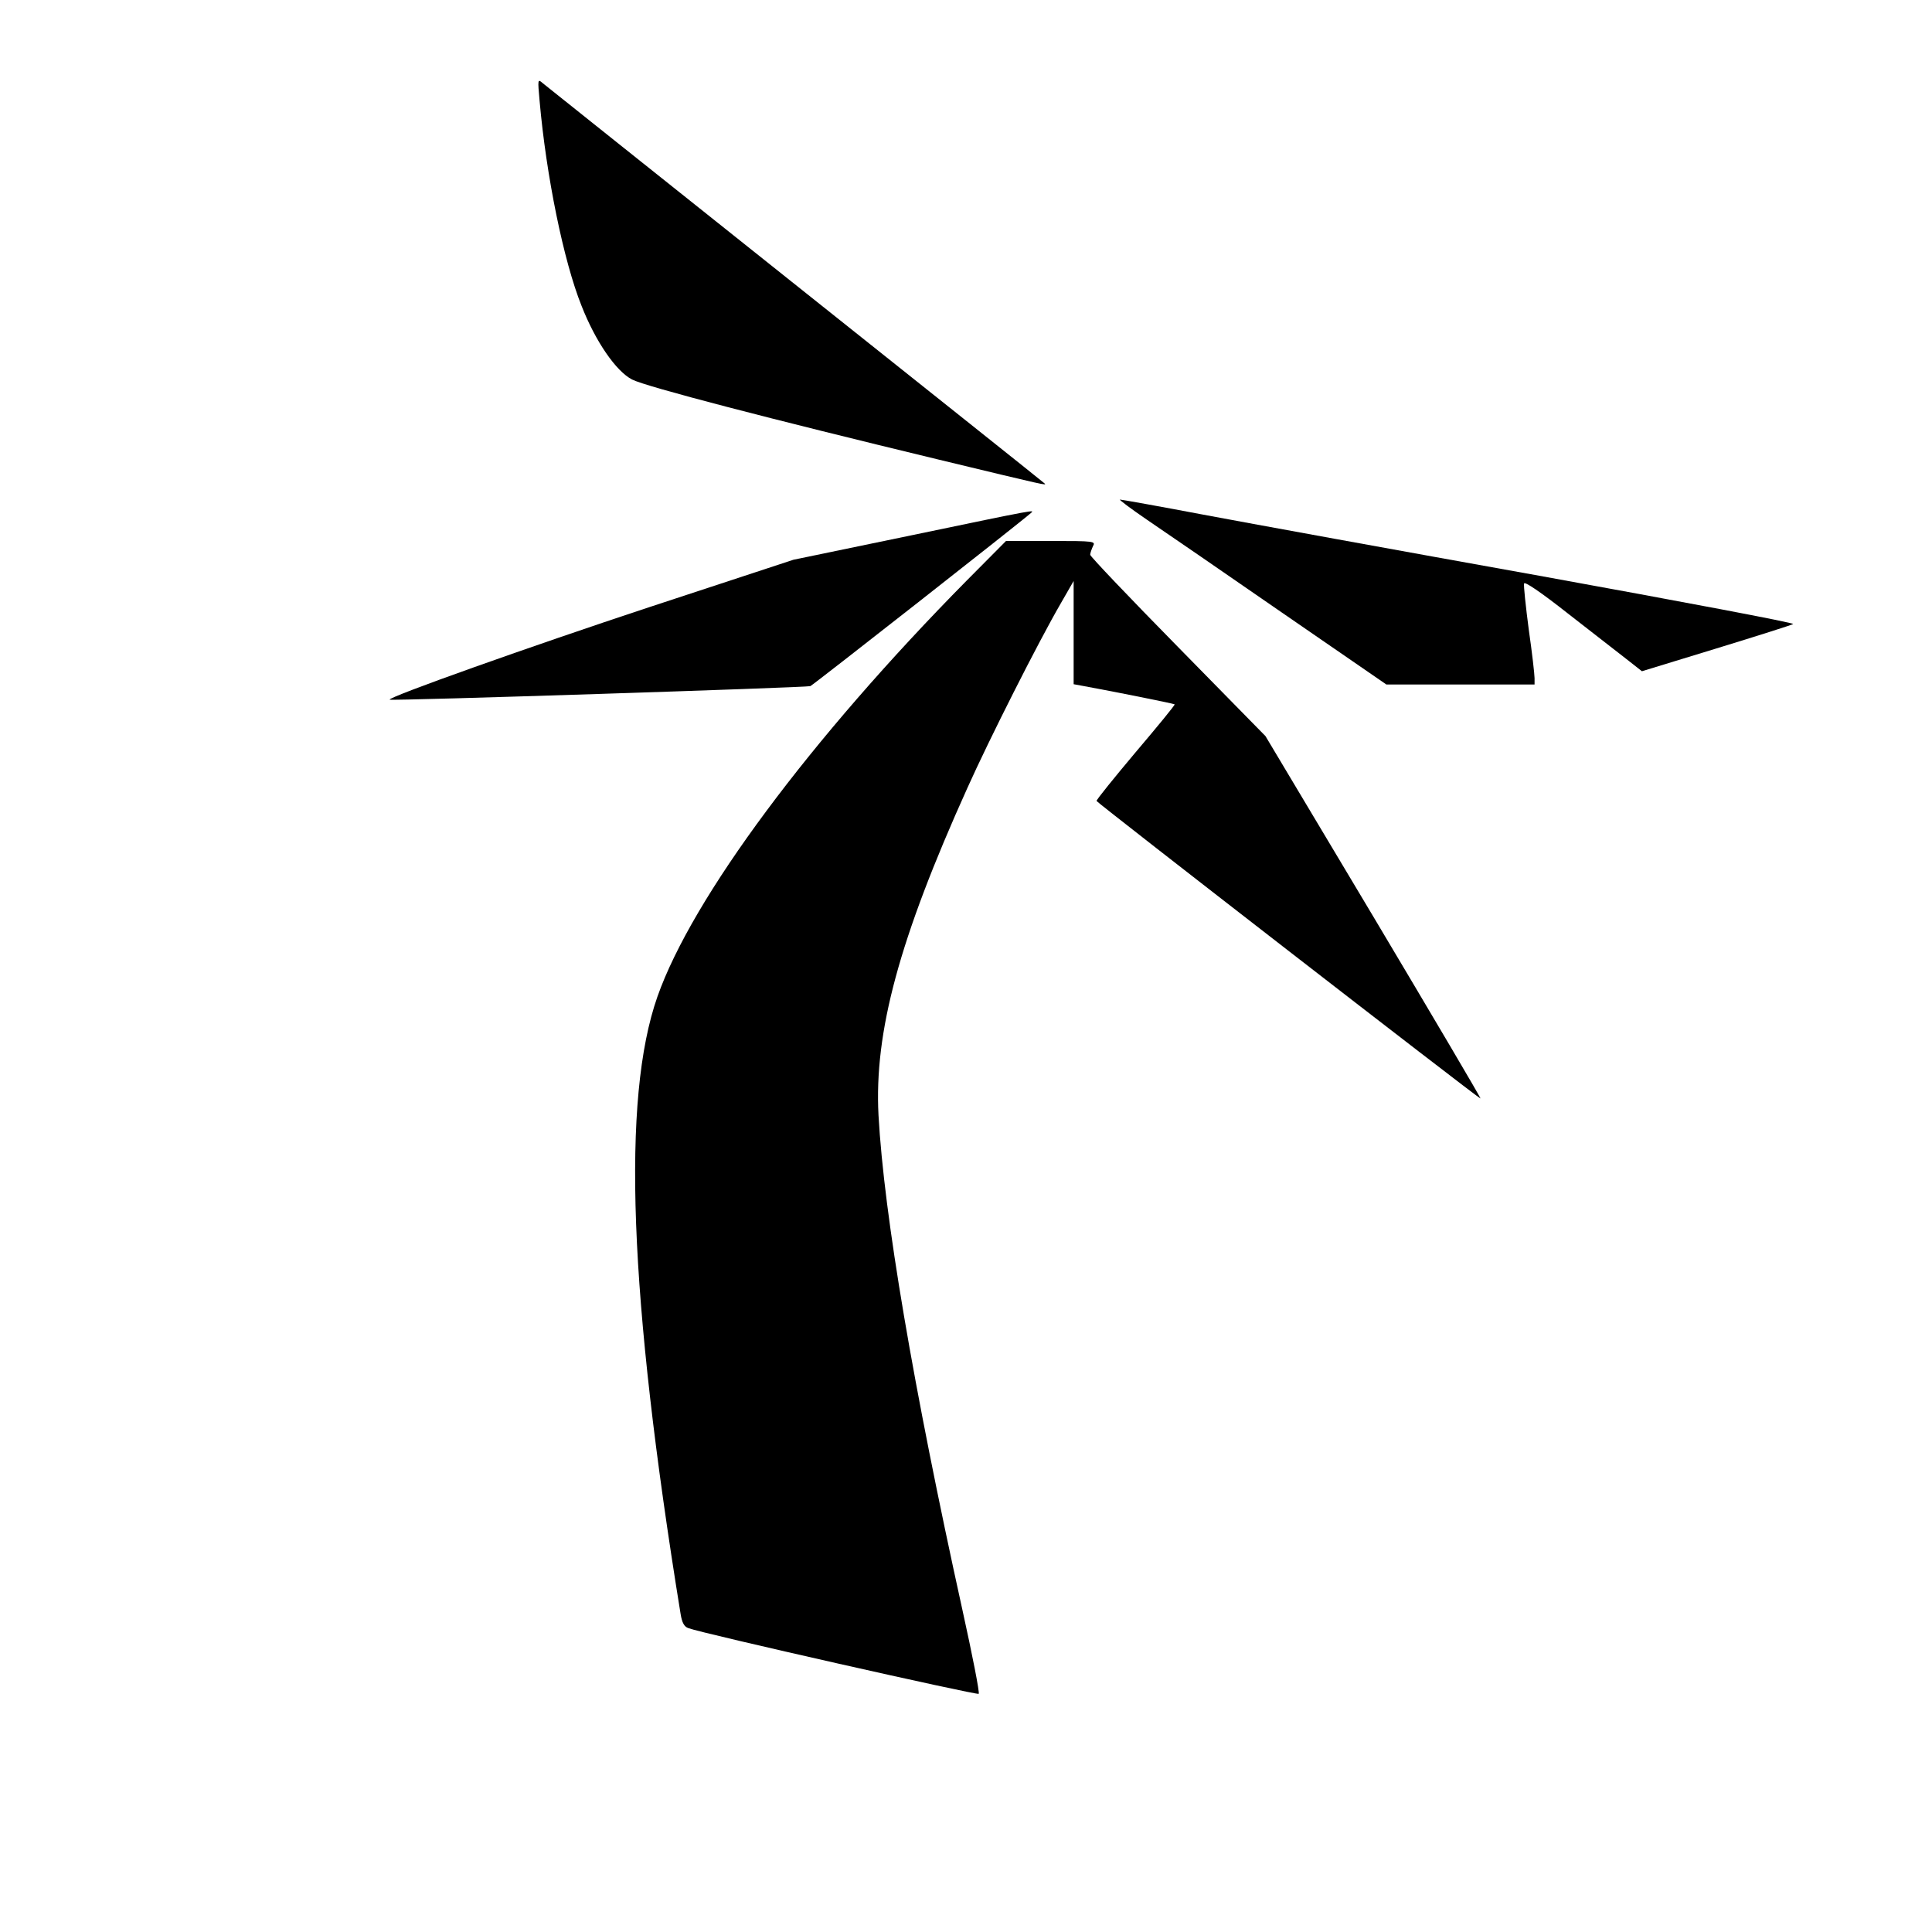 <?xml version="1.0" standalone="no"?>
<!DOCTYPE svg PUBLIC "-//W3C//DTD SVG 20010904//EN"
 "http://www.w3.org/TR/2001/REC-SVG-20010904/DTD/svg10.dtd">
<svg version="1.0" xmlns="http://www.w3.org/2000/svg"
 width="700pt" height="700pt" viewBox="0 0 700 700"
 preserveAspectRatio="xMidYMid meet">
<g transform="translate(0,700) scale(0.1,-0.1)"
fill="#000000" stroke="none">
<path d="M1955 6635 c24 -272 87 -581 152 -743 51 -130 125 -237 183 -267 50
-26 505 -144 1110 -290 398 -96 394 -95 384 -86 -5 5 -412 329 -904 721 -492
392 -903 720 -914 729 -18 16 -18 14 -11 -64z"/>
<path d="M4157 5116 c59 -40 279 -191 487 -335 l379 -261 269 0 268 0 0 23 c0
13 -9 93 -21 176 -11 84 -19 159 -17 167 2 8 60 -31 159 -109 86 -67 181 -141
212 -165 l56 -44 268 82 c147 45 273 85 280 89 7 4 -407 82 -920 175 -513 92
-1062 192 -1221 222 -158 30 -293 54 -298 54 -5 0 39 -33 99 -74z"/>
<path d="M3300 5060 l-425 -88 -520 -171 c-433 -143 -953 -328 -943 -336 6 -5
1511 44 1524 49 10 4 767 598 799 627 13 12 35 17 -435 -81z"/>
<path d="M3504 4898 c-569 -576 -996 -1151 -1122 -1509 -130 -370 -104 -1080
84 -2237 5 -31 13 -46 28 -51 49 -19 1047 -244 1052 -238 4 4 -23 141 -59 304
-179 812 -284 1431 -304 1792 -16 302 75 639 322 1186 78 174 256 527 339 670
l46 80 0 -187 0 -187 38 -7 c115 -21 324 -63 328 -66 2 -2 -62 -80 -141 -173
-79 -94 -143 -173 -142 -177 2 -7 1384 -1078 1391 -1078 3 0 -172 296 -387
657 l-392 656 -317 323 c-175 178 -318 328 -318 334 0 6 5 20 10 31 10 18 6
19 -152 19 l-163 0 -141 -142z"/>
</g>
</svg>
